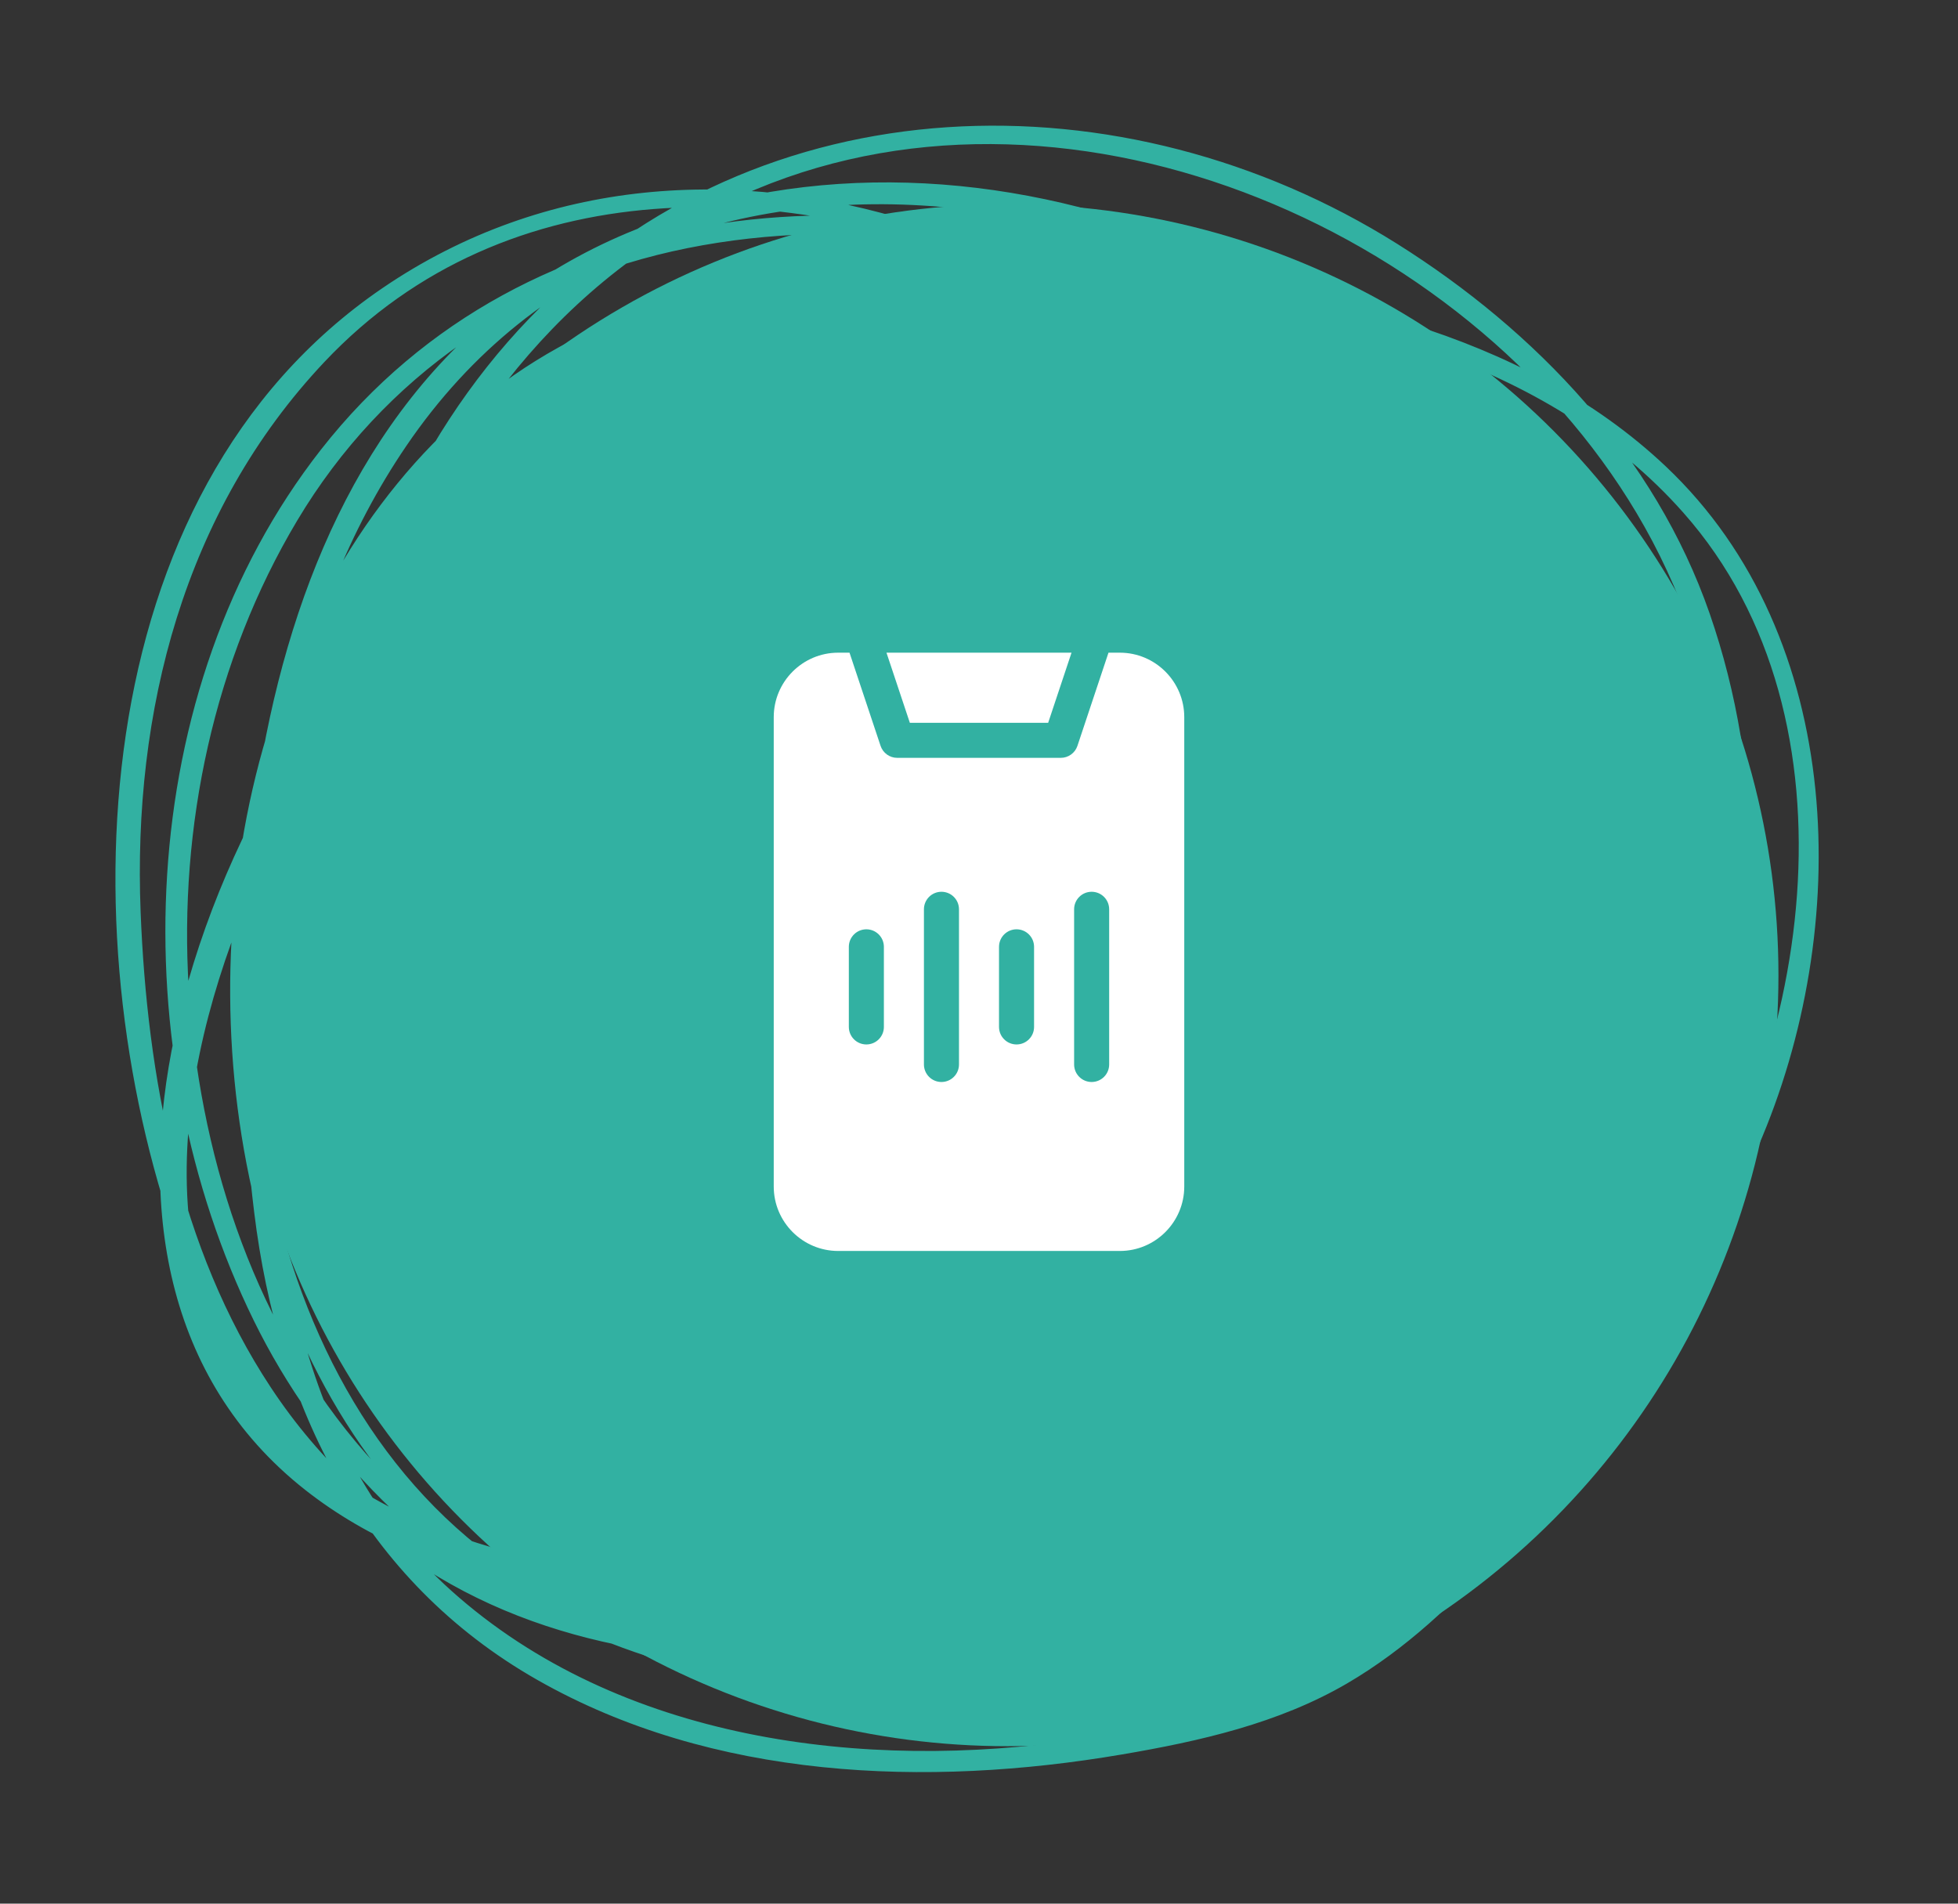 <svg width="144" height="140" viewBox="0 0 144 140" fill="none" xmlns="http://www.w3.org/2000/svg">
<rect x="0" y="0" width="144" height="140" fill="#333333" stroke="none"/>
<g clip-path="url(#clip0_102_8)">
<path d="M27.39 97.604C43.664 114.67 75.936 121.341 95.025 105.148C113.97 89.076 110.934 60.103 99.088 40.956C84.941 18.078 52.042 4.878 28.127 21.189C5.897 36.349 4.938 69.662 13.454 92.581C17.026 102.199 23.321 110.614 32.188 115.941C42.274 121.999 54.517 122.86 65.964 121.557C90.246 118.793 114.385 100.767 119.892 76.393C131.164 26.495 54.047 -5.799 23.611 33.059C9.718 50.798 8.971 77.35 18.657 97.102C23.42 106.812 31.416 115.123 41.459 119.396C51.862 123.816 63.39 124.45 74.485 122.794C96.961 119.439 120.003 105.699 129.291 84.347C136.267 68.322 135.821 46.897 122.517 34.307C111.966 24.323 96.381 21.09 82.337 20.07C76.327 19.633 70.28 19.664 64.267 20.042C61.794 20.196 58.933 20.148 56.532 20.873C56.352 20.928 56.222 21.095 56.145 21.254C55.974 21.617 56.285 22.014 56.625 22.115C56.804 22.17 56.942 22.153 57.129 22.14C57.025 21.702 56.913 21.259 56.809 20.82C33.374 22.854 19.852 43.307 17.364 65.115C14.928 86.434 22.535 111.56 43.817 120.41C64.135 128.851 90.285 123.817 106.776 109.505C116.192 101.332 122.649 89.763 124.63 77.499C126.539 65.672 123.631 53.542 117.61 43.308C104.042 20.253 72.401 6.63 46.795 16.864C19.009 27.975 15.573 63.636 18.694 89.156C20.444 103.46 26.651 116.221 39.516 123.544C52.422 130.891 68.165 131.473 82.505 129.029C88.223 128.057 94.037 126.746 99.083 123.797C103.361 121.293 107.027 117.859 110.275 114.154C118.277 105.035 123.62 93.518 126.566 81.839C129.594 69.819 129.827 56.9 125.732 45.11C121.713 33.549 112.983 24.353 102.729 17.916C82.679 5.335 55.885 5.837 38.941 23.407C30.075 32.605 25.286 44.885 23.533 57.354C21.68 70.496 22.277 84.757 28.037 96.918C39.537 121.201 74.738 123.79 96.396 113.022C115.416 103.571 128.938 81.921 127.334 60.569C126.567 50.334 121.588 41.085 113.594 34.675C102.867 26.07 87.813 23.422 74.394 23.651C59.862 23.898 46.022 28.482 35.199 38.294C24.427 48.049 15.902 61.891 12.85 76.128C10.199 88.51 12.028 101.362 22.438 109.565C31.71 116.872 44.864 118.478 56.303 118.356C69.383 118.213 82.906 114.248 93.938 107.244C107.455 98.662 114.638 84.486 112.654 68.532C110.657 52.464 101.484 38.27 92.037 25.567C91.454 24.779 90.029 25.698 90.667 26.557C103.27 43.498 117.848 68.65 107.414 90.036C100.93 103.33 86.178 110.649 72.432 114.087C65.541 115.809 58.59 116.441 51.495 116.15C39.282 115.649 25.078 112.293 17.955 101.454C9.694 88.88 15.011 71.537 21.421 59.404C28.936 45.172 40.889 32.94 56.549 28.16C81.114 20.664 118.918 27.214 124.848 56.503C129.402 79.018 114.072 102.97 93.904 112.304C80.937 118.309 65.124 118.801 51.638 114.352C44.947 112.146 38.599 108.316 34.051 102.901C29.831 97.874 27.514 91.484 26.082 85.169C20.138 59.024 28.879 25.085 55.602 13.921C79.205 4.066 108.843 17.23 120.945 38.739C133.697 61.402 125.609 92.437 110.126 111.743C106.69 116.032 102.585 119.898 97.817 122.685C92.333 125.89 85.638 126.996 79.436 127.922C63.554 130.291 45.514 128.047 33.177 116.972C21.674 106.65 19.806 90.044 19.572 75.509C19.331 60.678 21.344 45.334 29.886 32.789C49.153 4.476 90.649 13.341 110.458 36.034C118.864 45.661 123.697 58.106 123.593 70.887C123.477 84.679 116.899 97.666 107.106 107.184C90.664 123.17 61.274 128.256 40.865 117.455C19.267 106.033 14.922 76.09 20.947 54.581C25.77 37.386 38.739 23.733 57.13 22.146C58.126 22.057 57.726 20.764 56.81 20.826C56.979 20.816 56.934 20.799 57.12 20.853C57.278 21.143 57.435 21.426 57.599 21.714C57.344 22.262 56.839 22.158 57.647 22.035C58.189 21.956 58.732 21.889 59.276 21.828C61.136 21.613 63 21.464 64.87 21.344C70.93 20.959 77.034 21.009 83.085 21.475C97.638 22.586 113.765 26.36 123.807 37.711C137.301 52.954 133.163 78.624 122.077 93.911C107.791 113.624 80.7 124.411 56.733 121.935C44.737 120.699 33.895 115.296 26.159 106.03C18.424 96.77 14.621 84.572 13.88 72.68C13.146 60.793 15.722 48.55 21.86 38.28C28.217 27.638 38.44 20.679 50.563 18.248C74.39 13.464 103.39 25.447 114.71 47.307C120.943 59.346 120.586 73.737 114.999 85.914C109.389 98.131 98.684 107.668 86.838 113.709C64.976 124.858 34.444 124.043 19.91 102.025C13.151 91.787 10.818 79.13 10.342 67.072C9.76 52.352 13.51 37.586 23.858 26.62C37.357 12.307 57.989 13.035 74.798 20.327C86.165 25.259 94.998 35.07 100.656 45.863C106.432 56.886 108.989 69.791 106.697 82.095C104.302 94.951 95.847 106.231 83.488 110.961C65.007 118.037 40.996 111.339 27.513 97.395C27.402 97.28 27.3 97.504 27.396 97.603L27.39 97.604Z" fill="#32B1A2"/>
</g>
<circle cx="74.092" cy="71.717" r="56.703" fill="#32B1A2"/>
<g clip-path="url(#clip1_102_8)">
<path d="M77.087 53.156L78.805 48L65.195 48L66.914 53.156L77.087 53.156Z" fill="white"/>
<path d="M82.356 48L81.523 48L79.239 54.853C79.063 55.379 78.57 55.734 78.016 55.734L65.984 55.734C65.43 55.734 64.937 55.379 64.761 54.853L62.477 48L61.645 48C59.031 48 56.904 50.127 56.904 52.741L56.904 87.259C56.904 89.873 59.031 92 61.645 92L82.356 92C84.97 92 87.096 89.873 87.096 87.259L87.096 52.741C87.096 50.127 84.97 48 82.356 48ZM65.005 75.523C65.005 76.235 64.427 76.812 63.716 76.812C63.004 76.812 62.427 76.235 62.427 75.523L62.427 69.633C62.427 68.921 63.004 68.344 63.716 68.344C64.427 68.344 65.005 68.921 65.005 69.633L65.005 75.523ZM70.528 78.284C70.528 78.996 69.951 79.573 69.239 79.573C68.527 79.573 67.95 78.996 67.95 78.284L67.95 66.872C67.95 66.16 68.527 65.583 69.239 65.583C69.951 65.583 70.528 66.16 70.528 66.872L70.528 78.284ZM76.05 75.523C76.05 76.235 75.473 76.812 74.761 76.812C74.049 76.812 73.472 76.235 73.472 75.523L73.472 69.633C73.472 68.921 74.049 68.344 74.761 68.344C75.473 68.344 76.05 68.921 76.05 69.633L76.05 75.523ZM81.573 78.284C81.573 78.996 80.996 79.573 80.284 79.573C79.573 79.573 78.995 78.996 78.995 78.284L78.995 66.872C78.995 66.16 79.573 65.583 80.284 65.583C80.996 65.583 81.573 66.16 81.573 66.872L81.573 78.284Z" fill="white"/>
</g>
<defs>
<clipPath id="clip0_102_8">
<rect width="125.597" height="120.4" fill="white" transform="translate(0 20.797) rotate(-9.531)"/>
</clipPath>
<clipPath id="clip1_102_8">
<rect width="44" height="44" fill="white" transform="translate(50 48)"/>
</clipPath>
</defs>
</svg>
